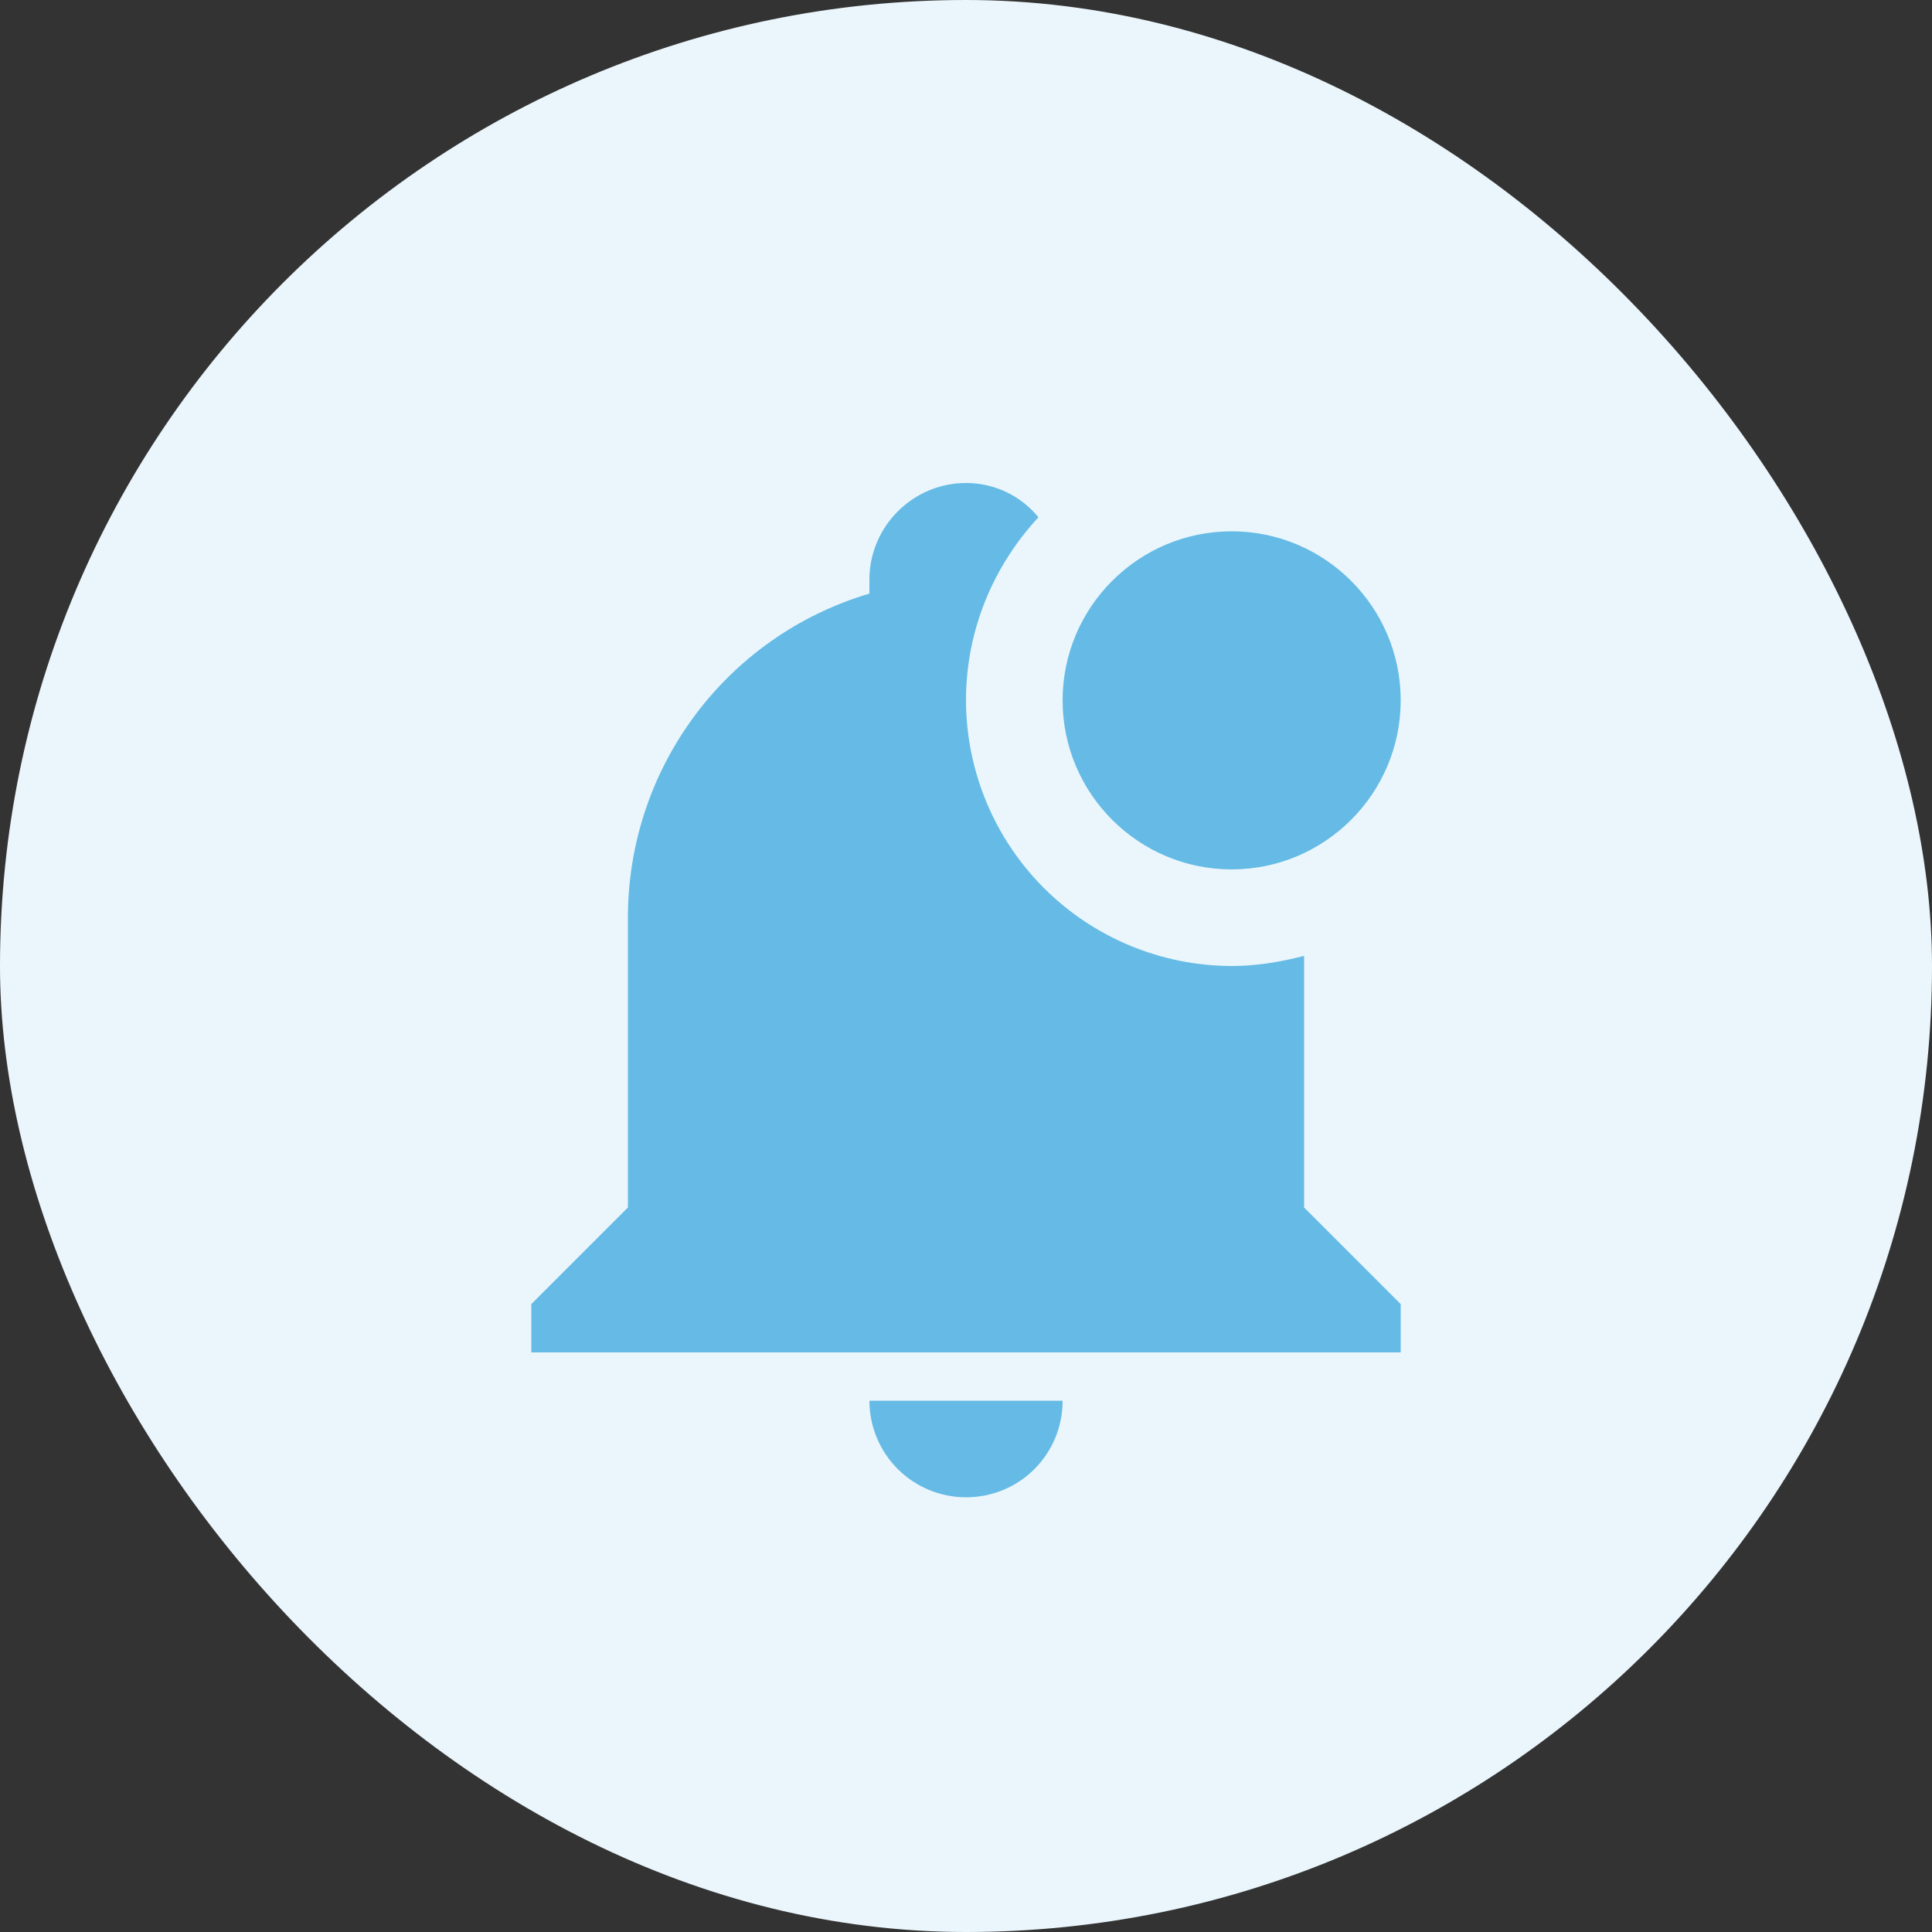 <svg width="40" height="40" viewBox="0 0 40 40" fill="none" xmlns="http://www.w3.org/2000/svg">
<rect x="0" y="0" width="40" height="40" fill="#333333" stroke="none"/>
<rect width="40" height="40" rx="20" fill="#EBF6FC"/>
<path d="M29 14.5C29 16.43 27.43 18 25.5 18C23.57 18 22 16.43 22 14.5C22 12.57 23.57 11 25.5 11C27.43 11 29 12.57 29 14.5ZM27 19.79C26.5 19.92 26 20 25.5 20C24.042 19.997 22.645 19.417 21.614 18.386C20.583 17.355 20.003 15.958 20 14.5C20 13.03 20.58 11.7 21.5 10.71C21.319 10.488 21.09 10.308 20.83 10.185C20.571 10.063 20.287 9.999 20 10C18.9 10 18 10.9 18 12V12.29C15.03 13.17 13 15.9 13 19V25L11 27V28H29V27L27 25V19.79ZM20 31C21.11 31 22 30.11 22 29H18C18 29.53 18.211 30.039 18.586 30.414C18.961 30.789 19.47 31 20 31Z" fill="#65BBE5"/>
</svg>
